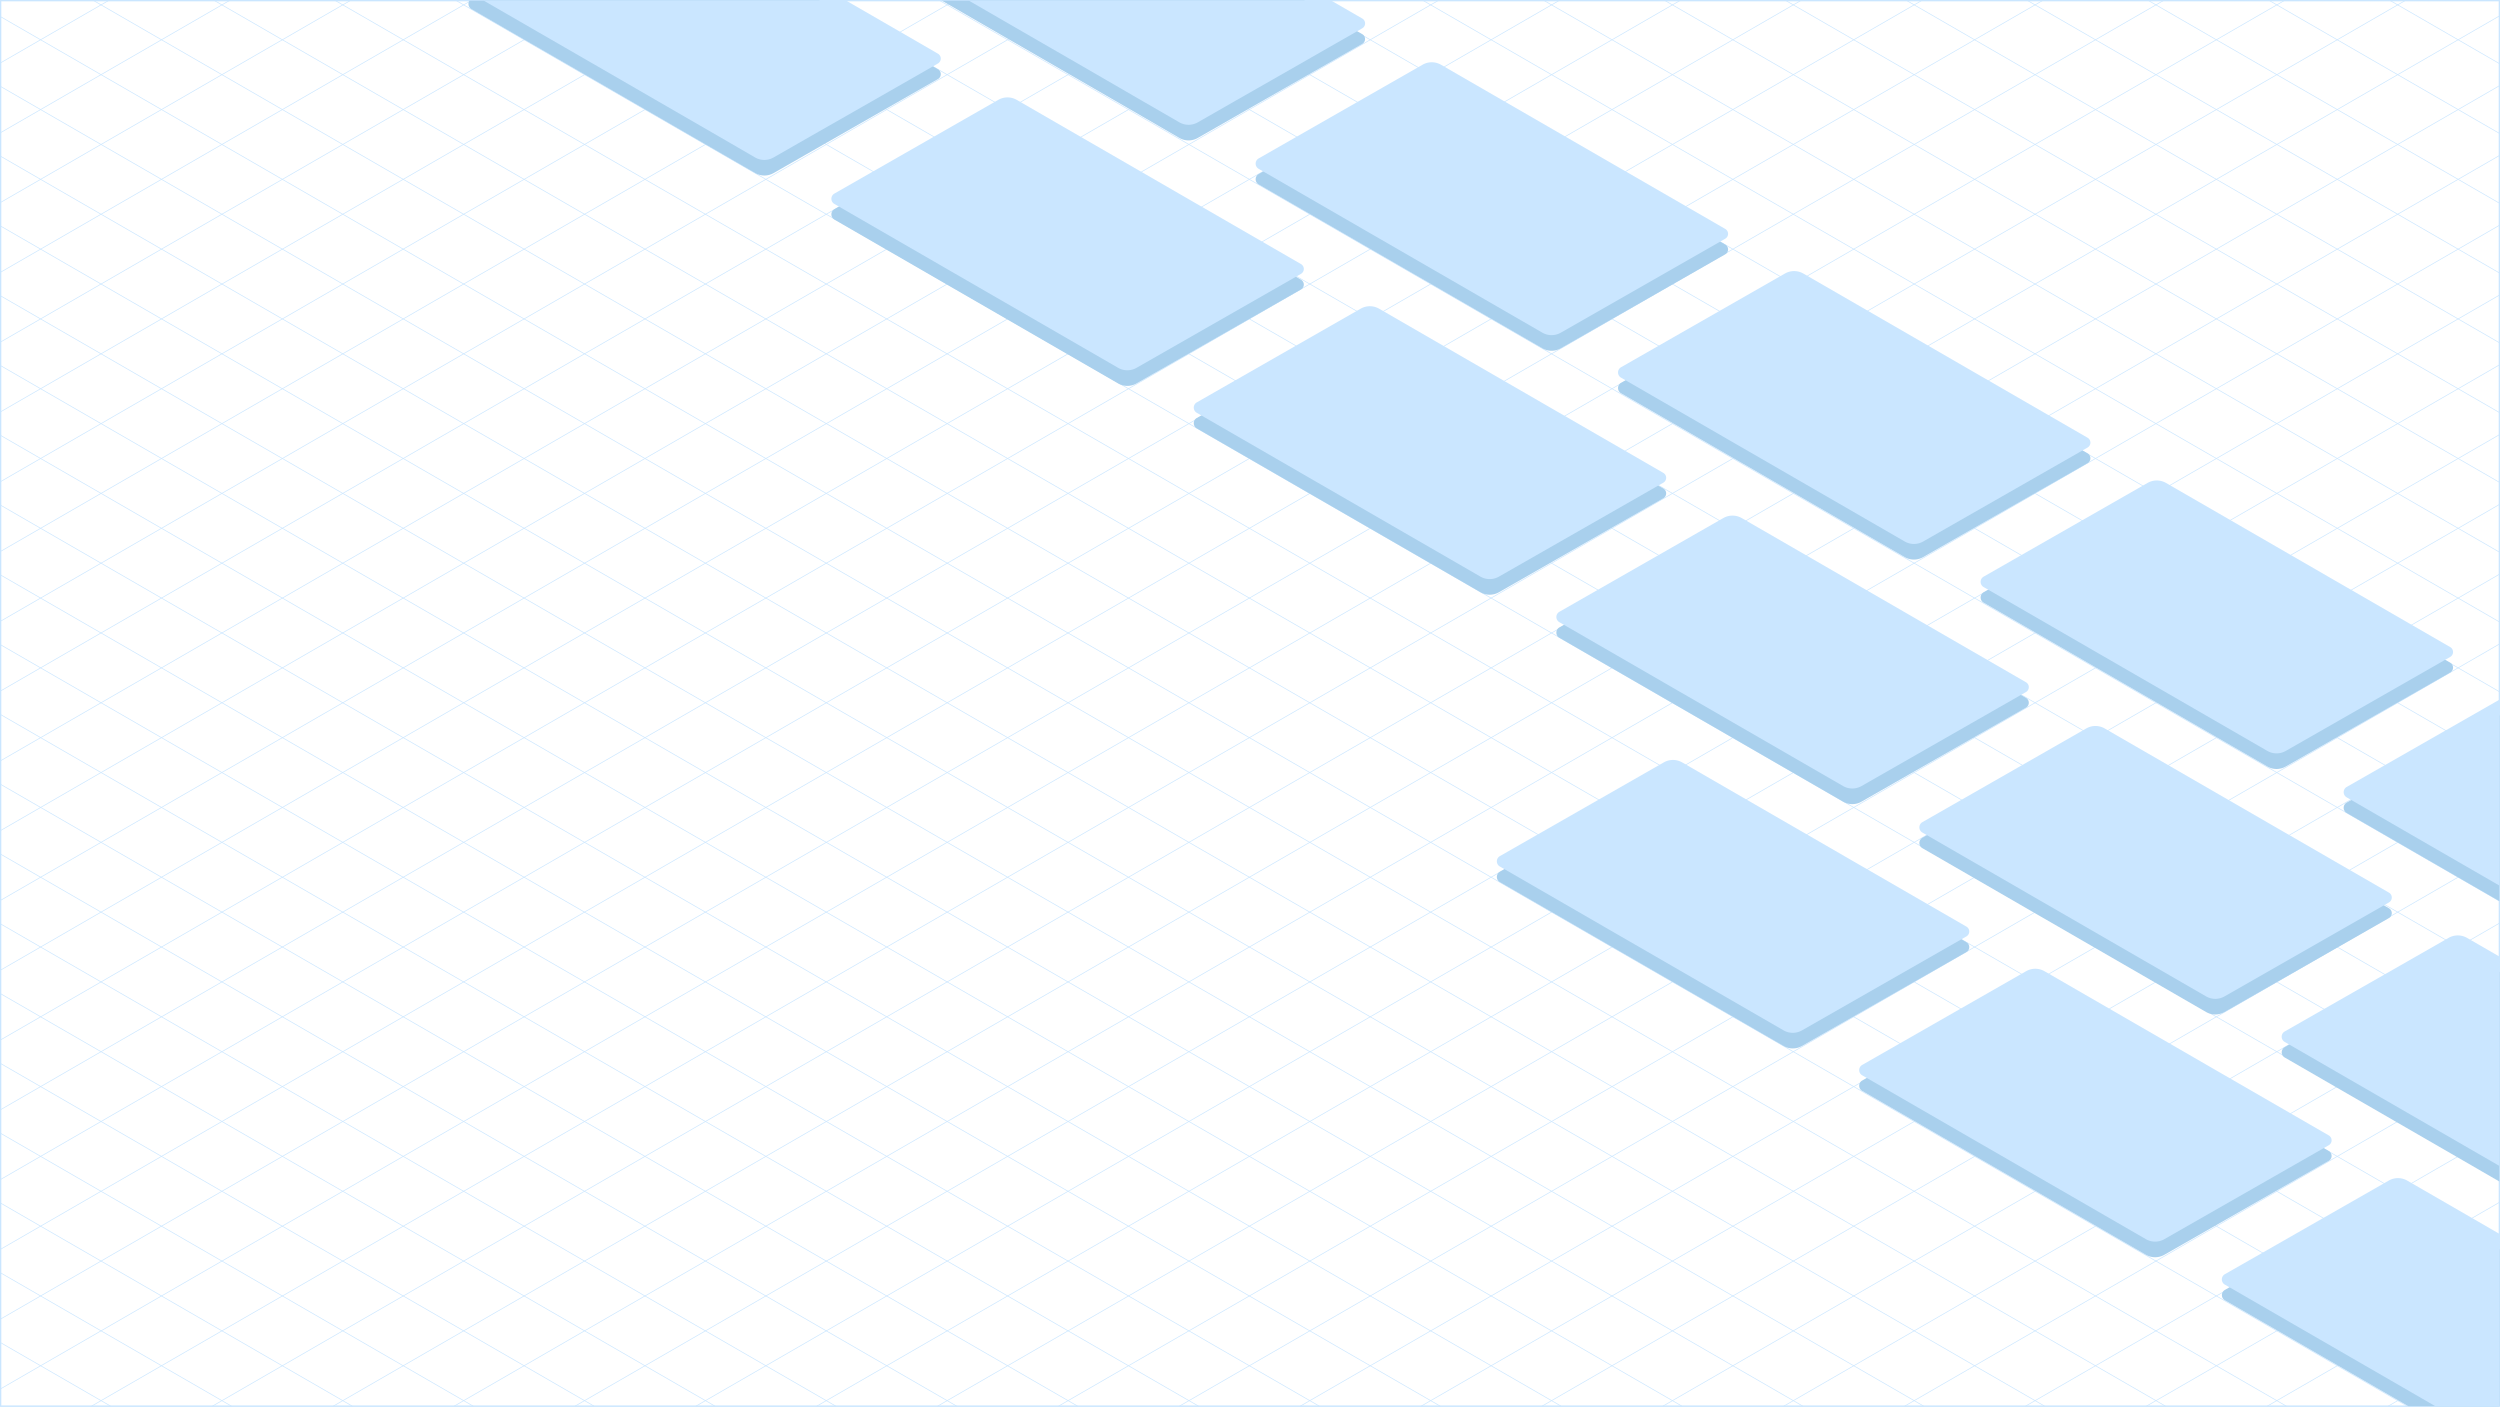 <svg xmlns="http://www.w3.org/2000/svg" viewBox="0 0 1921 1081"><title>grid-2</title><g id="Layer_2" data-name="Layer 2"><g id="Layer_1-2" data-name="Layer 1"><rect x="0.5" y="0.5" width="1920" height="1080" style="fill:none;stroke:#cae6ff;stroke-miterlimit:10;stroke-width:0.5px"/><polyline points="85 1080.5 77.63 1076.25 31.19 1049.44 0.5 1031.72" style="fill:none;stroke:#cae6ff;stroke-miterlimit:10;stroke-width:0.5px"/><polyline points="177.87 1080.5 170.51 1076.25 124.07 1049.44 77.63 1022.62 31.19 995.81 0.5 978.09" style="fill:none;stroke:#cae6ff;stroke-miterlimit:10;stroke-width:0.5px"/><polyline points="270.75 1080.5 263.39 1076.25 216.95 1049.44 216.94 1049.44 170.51 1022.62 124.07 995.81 77.63 969 31.18 942.19 0.5 924.47" style="fill:none;stroke:#cae6ff;stroke-miterlimit:10;stroke-width:0.5px"/><polyline points="363.63 1080.5 356.27 1076.25 309.83 1049.44 263.39 1022.62 263.38 1022.62 216.95 995.81 170.51 969 124.07 942.19 77.62 915.38 31.19 888.56 31.18 888.56 0.5 870.85" style="fill:none;stroke:#cae6ff;stroke-miterlimit:10;stroke-width:0.5px"/><polyline points="456.52 1080.5 449.15 1076.25 402.72 1049.44 402.71 1049.44 356.28 1022.62 309.83 995.81 263.39 969 216.95 942.19 170.52 915.38 170.51 915.38 124.07 888.56 77.63 861.75 31.19 834.93 0.5 817.22" style="fill:none;stroke:#cae6ff;stroke-miterlimit:10;stroke-width:0.5px"/><polyline points="0.5 763.59 31.19 781.31 77.63 808.12 124.07 834.94 170.51 861.75 216.95 888.56 263.39 915.38 309.83 942.19 356.27 969 402.72 995.81 449.15 1022.62 449.16 1022.62 495.59 1049.44 542.04 1076.25 549.4 1080.5" style="fill:none;stroke:#cae6ff;stroke-miterlimit:10;stroke-width:0.5px"/><polyline points="0.5 709.97 31.18 727.69 77.63 754.5 124.07 781.31 170.51 808.13 216.95 834.94 263.39 861.75 309.83 888.56 356.27 915.38 402.71 942.19 449.15 969 495.59 995.81 542.03 1022.63 588.48 1049.44 634.92 1076.25 642.27 1080.5" style="fill:none;stroke:#cae6ff;stroke-miterlimit:10;stroke-width:0.5px"/><polyline points="0.5 656.35 31.18 674.06 77.62 700.87 124.06 727.69 170.5 754.5 216.95 781.32 263.38 808.13 309.83 834.94 356.27 861.75 402.71 888.56 449.14 915.38 449.15 915.38 495.59 942.19 542.03 969 588.47 995.81 634.91 1022.63 681.35 1049.44 727.79 1076.25 735.15 1080.5" style="fill:none;stroke:#cae6ff;stroke-miterlimit:10;stroke-width:0.5px"/><polyline points="0.5 602.71 31.19 620.43 77.63 647.25 124.07 674.06 170.51 700.87 216.95 727.68 263.4 754.5 309.83 781.31 356.28 808.12 402.72 834.94 449.16 861.75 495.59 888.56 542.04 915.37 588.48 942.19 634.92 969 681.36 995.81 727.8 1022.62 727.81 1022.62 774.24 1049.44 820.68 1076.25 828.05 1080.5" style="fill:none;stroke:#cae6ff;stroke-miterlimit:10;stroke-width:0.5px"/><polyline points="0.5 549.09 31.19 566.81 77.63 593.62 124.07 620.43 170.51 647.25 216.95 674.06 263.39 700.87 309.83 727.69 356.27 754.5 402.72 781.31 449.16 808.12 495.59 834.94 542.03 861.75 588.48 888.56 634.92 915.37 681.35 942.19 681.36 942.19 727.8 969 774.24 995.81 820.68 1022.62 867.12 1049.44 913.57 1076.25 920.92 1080.5" style="fill:none;stroke:#cae6ff;stroke-miterlimit:10;stroke-width:0.5px"/><polyline points="0.5 495.47 31.18 513.18 77.63 540 124.07 566.81 170.51 593.62 216.95 620.43 263.39 647.25 309.83 674.06 356.27 700.88 402.71 727.69 449.16 754.5 495.59 781.31 542.03 808.12 542.04 808.12 588.47 834.94 634.92 861.75 681.36 888.56 727.79 915.38 774.24 942.19 820.68 969 867.12 995.81 913.56 1022.63 960 1049.44 1006.44 1076.25 1006.45 1076.25 1013.8 1080.5" style="fill:none;stroke:#cae6ff;stroke-miterlimit:10;stroke-width:0.5px"/><polyline points="0.5 441.85 31.18 459.56 77.62 486.37 124.07 513.19 170.51 540 216.95 566.81 263.38 593.62 309.83 620.44 356.27 647.25 402.71 674.06 449.15 700.88 495.59 727.69 542.03 754.5 588.47 781.31 634.91 808.12 681.36 834.94 727.79 861.75 774.23 888.56 774.24 888.56 820.68 915.38 867.12 942.19 913.56 969 959.99 995.82 960 995.82 1006.44 1022.63 1052.88 1049.44 1099.32 1076.25 1106.67 1080.5" style="fill:none;stroke:#cae6ff;stroke-miterlimit:10;stroke-width:0.5px"/><polyline points="0.5 388.21 31.19 405.94 77.63 432.75 124.07 459.56 170.51 486.37 216.95 513.18 263.39 540 309.83 566.81 356.27 593.62 402.72 620.43 449.16 647.25 495.59 674.06 542.04 700.88 588.48 727.69 634.92 754.5 681.36 781.31 727.8 808.12 727.81 808.12 774.24 834.94 820.68 861.75 867.12 888.56 913.56 915.38 960 942.19 1006.44 969 1052.89 995.81 1099.33 1022.63 1145.77 1049.44 1192.21 1076.25 1199.57 1080.5" style="fill:none;stroke:#cae6ff;stroke-miterlimit:10;stroke-width:0.5px"/><polyline points="0.5 334.59 31.19 352.31 77.63 379.12 124.07 405.94 170.51 432.75 216.95 459.56 263.39 486.37 309.83 513.19 356.27 540 402.71 566.81 449.15 593.62 495.59 620.44 542.03 647.25 588.48 674.06 634.92 700.88 681.35 727.69 681.36 727.69 727.79 754.5 774.24 781.31 820.68 808.12 867.12 834.94 913.56 861.75 960 888.56 960.01 888.56 1006.44 915.38 1052.88 942.19 1099.33 969 1145.76 995.82 1145.77 995.82 1192.2 1022.63 1192.21 1022.63 1238.64 1049.44 1285.09 1076.25 1292.44 1080.5" style="fill:none;stroke:#cae6ff;stroke-miterlimit:10;stroke-width:0.5px"/><polyline points="0.5 280.97 31.18 298.69 77.63 325.5 124.07 352.31 170.51 379.12 216.94 405.94 263.39 432.75 309.83 459.56 356.27 486.37 402.71 513.19 449.15 540 495.59 566.81 542.03 593.63 588.47 620.44 634.92 647.25 681.36 674.06 727.79 700.88 774.23 727.69 820.68 754.5 867.12 781.31 913.55 808.13 913.56 808.13 960 834.94 1006.44 861.75 1052.88 888.56 1099.32 915.38 1145.76 942.19 1192.21 969 1238.64 995.82 1285.08 1022.63 1331.52 1049.44 1377.97 1076.25 1385.32 1080.5" style="fill:none;stroke:#cae6ff;stroke-miterlimit:10;stroke-width:0.5px"/><polyline points="0.5 227.35 31.18 245.06 77.62 271.87 124.07 298.69 170.51 325.5 216.95 352.31 263.38 379.12 309.83 405.94 356.27 432.75 402.71 459.56 449.15 486.37 495.59 513.19 542.03 540 588.47 566.81 634.91 593.62 681.36 620.44 727.8 647.25 774.23 674.06 820.67 700.87 867.12 727.69 913.56 754.5 960 781.31 1006.44 808.13 1052.88 834.94 1099.32 861.75 1145.76 888.56 1192.21 915.38 1238.65 942.19 1285.09 969 1331.52 995.81 1377.97 1022.63 1424.41 1049.44 1470.85 1076.25 1478.2 1080.5" style="fill:none;stroke:#cae6ff;stroke-miterlimit:10;stroke-width:0.5px"/><polyline points="0.5 173.72 31.19 191.43 77.63 218.25 124.07 245.06 170.51 271.87 216.95 298.69 263.39 325.5 309.83 352.31 356.27 379.12 402.72 405.93 449.16 432.75 495.59 459.56 542.04 486.37 588.48 513.18 634.92 540 681.36 566.81 727.8 593.62 774.24 620.44 820.68 647.25 867.12 674.06 913.57 700.87 960 727.68 960.01 727.68 1006.44 754.5 1052.89 781.31 1099.33 808.12 1145.76 834.94 1145.77 834.94 1192.21 861.75 1238.65 888.56 1285.09 915.38 1331.53 942.19 1377.97 969 1424.41 995.81 1470.86 1022.62 1517.29 1049.44 1517.3 1049.44 1563.73 1076.25 1571.1 1080.5" style="fill:none;stroke:#cae6ff;stroke-miterlimit:10;stroke-width:0.5px"/><polyline points="0.5 120.09 31.18 137.81 77.63 164.62 124.07 191.43 170.51 218.25 216.95 245.06 263.39 271.87 309.83 298.69 356.27 325.5 402.71 352.31 449.15 379.12 495.59 405.94 542.03 432.75 588.48 459.56 634.92 486.37 681.36 513.19 727.8 540 774.24 566.81 820.68 593.62 867.12 620.44 913.56 647.25 960 674.06 1006.44 700.87 1052.88 727.69 1099.33 754.5 1145.77 781.31 1192.21 808.12 1238.65 834.94 1285.09 861.75 1331.53 888.56 1377.97 915.38 1424.41 942.19 1470.85 969 1517.29 995.81 1563.73 1022.63 1610.17 1049.44 1656.62 1076.25 1663.97 1080.5" style="fill:none;stroke:#cae6ff;stroke-miterlimit:10;stroke-width:0.5px"/><polyline points="0.5 66.47 31.18 84.19 77.62 111 124.07 137.81 170.5 164.62 216.95 191.44 263.39 218.25 309.83 245.06 356.27 271.87 402.71 298.69 449.15 325.5 495.59 352.31 542.03 379.12 588.47 405.94 634.91 432.75 681.36 459.56 727.8 486.38 774.23 513.19 820.68 540 867.12 566.81 913.56 593.62 959.99 620.44 960 620.44 1006.44 647.25 1052.88 674.06 1099.32 700.88 1145.76 727.69 1192.21 754.5 1238.64 781.31 1238.65 781.31 1285.08 808.13 1285.09 808.13 1331.53 834.94 1377.97 861.75 1424.41 888.56 1470.84 915.38 1470.85 915.38 1517.29 942.19 1563.73 969 1610.17 995.81 1610.18 995.81 1656.61 1022.63 1703.06 1049.44 1749.5 1076.25 1756.85 1080.5" style="fill:none;stroke:#cae6ff;stroke-miterlimit:10;stroke-width:0.5px"/><polyline points="0.5 12.85 31.18 30.56 77.62 57.37 124.06 84.19 170.5 111 216.94 137.81 263.38 164.62 309.83 191.44 356.27 218.25 402.71 245.06 449.14 271.87 495.59 298.69 542.03 325.5 588.47 352.31 634.91 379.12 681.35 405.94 727.79 432.75 774.23 459.56 820.67 486.38 867.12 513.19 913.56 540 960 566.81 1006.43 593.62 1006.44 593.62 1052.88 620.44 1099.32 647.25 1145.76 674.06 1192.2 700.88 1238.64 727.69 1285.08 754.5 1331.52 781.31 1331.53 781.31 1377.97 808.13 1424.41 834.94 1470.85 861.75 1517.28 888.56 1517.29 888.56 1563.73 915.38 1610.17 942.19 1656.61 969 1703.05 995.81 1749.5 1022.63 1795.93 1049.44 1842.37 1076.25 1842.38 1076.25 1849.73 1080.5" style="fill:none;stroke:#cae6ff;stroke-miterlimit:10;stroke-width:0.5px"/><polyline points="72 0.5 77.63 3.75 124.07 30.56 170.5 57.37 216.95 84.19 263.39 111 309.83 137.81 356.27 164.62 402.72 191.44 449.15 218.25 495.59 245.06 542.03 271.87 588.48 298.69 634.92 325.5 681.36 352.31 727.8 379.12 774.24 405.94 820.68 432.75 867.12 459.56 913.57 486.38 960 513.19 960.01 513.19 1006.44 540 1052.88 566.81 1099.32 593.62 1099.33 593.62 1145.77 620.44 1192.21 647.25 1238.65 674.06 1285.09 700.88 1331.53 727.69 1377.97 754.5 1424.41 781.31 1470.86 808.13 1517.29 834.94 1563.73 861.75 1610.17 888.56 1656.62 915.38 1703.06 942.19 1749.5 969 1795.94 995.81 1842.38 1022.63 1888.82 1049.44 1920.5 1067.73" style="fill:none;stroke:#cae6ff;stroke-miterlimit:10;stroke-width:0.5px"/><polyline points="1920.5 1014.11 1888.82 995.81 1842.38 969 1795.93 942.19 1749.5 915.38 1703.05 888.56 1656.61 861.75 1610.17 834.94 1563.73 808.13 1517.29 781.31 1470.85 754.5 1424.41 727.69 1377.97 700.88 1331.53 674.06 1285.09 647.25 1238.64 620.44 1192.2 593.62 1145.77 566.81 1145.76 566.81 1099.32 540 1052.88 513.19 1006.45 486.38 1006.44 486.38 960 459.56 913.56 432.75 867.12 405.94 820.68 379.12 774.24 352.31 727.79 325.5 681.36 298.69 634.91 271.87 588.47 245.06 542.03 218.25 495.59 191.44 449.15 164.62 402.71 137.81 356.27 111 309.83 84.19 263.39 57.37 216.94 30.56 170.5 3.75 164.88 0.5" style="fill:none;stroke:#cae6ff;stroke-miterlimit:10;stroke-width:0.5px"/><polyline points="1920.5 960.48 1888.82 942.19 1842.37 915.38 1795.94 888.57 1795.93 888.57 1749.49 861.75 1703.05 834.94 1656.61 808.13 1610.17 781.31 1563.73 754.5 1517.29 727.69 1470.85 700.88 1424.41 674.06 1424.4 674.06 1377.97 647.25 1331.52 620.44 1285.08 593.63 1238.64 566.81 1192.2 540 1145.76 513.19 1099.32 486.38 1052.88 459.56 1006.44 432.75 960 405.94 913.56 379.13 867.12 352.31 820.67 325.5 774.23 298.69 727.8 271.88 727.79 271.88 681.35 245.06 634.91 218.25 588.47 191.44 542.03 164.62 495.59 137.81 449.15 111 402.71 84.19 356.27 57.37 356.26 57.37 309.83 30.56 263.38 3.75 257.76 0.5" style="fill:none;stroke:#cae6ff;stroke-miterlimit:10;stroke-width:0.5px"/><polyline points="1920.5 906.86 1888.81 888.57 1842.37 861.75 1795.93 834.94 1749.49 808.13 1703.05 781.31 1703.04 781.31 1656.61 754.5 1610.17 727.69 1563.73 700.88 1517.29 674.07 1517.28 674.07 1470.84 647.25 1424.41 620.44 1377.96 593.63 1331.52 566.82 1285.08 540 1238.64 513.19 1192.2 486.38 1145.76 459.56 1145.75 459.56 1099.32 432.75 1052.88 405.94 1006.44 379.13 1006.43 379.13 960 352.32 913.56 325.5 867.11 298.69 820.67 271.88 774.23 245.06 727.79 218.25 681.35 191.44 634.91 164.62 634.9 164.62 588.47 137.81 542.03 111 495.59 84.19 449.15 57.38 449.14 57.38 402.7 30.56 356.27 3.75 350.63 0.5" style="fill:none;stroke:#cae6ff;stroke-miterlimit:10;stroke-width:0.5px"/><polyline points="1920.5 853.23 1888.82 834.94 1842.38 808.13 1795.93 781.31 1749.49 754.5 1703.05 727.69 1656.62 700.88 1610.17 674.06 1563.73 647.25 1517.29 620.44 1470.85 593.63 1424.41 566.81 1377.97 540 1331.53 513.19 1285.09 486.38 1238.64 459.56 1192.2 432.75 1145.77 405.94 1099.33 379.13 1052.88 352.31 1006.44 325.5 960 298.69 913.56 271.87 867.12 245.06 820.68 218.25 774.24 191.44 727.79 164.62 681.35 137.81 634.91 111 588.48 84.19 542.03 57.37 495.59 30.56 449.15 3.75 443.53 0.5" style="fill:none;stroke:#cae6ff;stroke-miterlimit:10;stroke-width:0.5px"/><polyline points="1920.5 799.61 1888.82 781.31 1888.81 781.31 1842.37 754.5 1795.93 727.69 1749.5 700.88 1749.49 700.88 1703.06 674.06 1703.05 674.06 1656.61 647.25 1610.17 620.44 1563.73 593.63 1517.29 566.81 1470.85 540 1424.41 513.19 1377.97 486.37 1377.96 486.37 1331.53 459.56 1285.08 432.75 1238.65 405.94 1238.64 405.94 1192.21 379.12 1192.2 379.12 1145.77 352.31 1099.32 325.5 1052.89 298.69 1052.88 298.69 1006.44 271.87 960 245.06 913.56 218.25 867.12 191.44 820.68 164.62 774.24 137.81 727.8 111 727.79 111 681.36 84.18 681.35 84.18 634.92 57.37 588.48 30.56 542.04 3.75 542.03 3.75 536.41 0.5" style="fill:none;stroke:#cae6ff;stroke-miterlimit:10;stroke-width:0.5px"/><polyline points="1920.5 745.98 1888.81 727.69 1842.37 700.88 1795.93 674.06 1749.49 647.25 1703.05 620.44 1656.61 593.63 1610.17 566.81 1563.73 540 1517.29 513.19 1470.85 486.38 1424.41 459.56 1424.4 459.56 1377.97 432.75 1331.52 405.94 1285.08 379.12 1238.64 352.31 1192.21 325.5 1145.76 298.69 1099.33 271.88 1099.32 271.88 1052.88 245.06 1006.44 218.25 960 191.44 913.56 164.62 867.12 137.81 820.67 111 774.23 84.18 727.79 57.37 681.36 30.56 634.91 3.75 629.29 0.5" style="fill:none;stroke:#cae6ff;stroke-miterlimit:10;stroke-width:0.5px"/><polyline points="1920.5 692.36 1888.81 674.06 1888.8 674.06 1842.37 647.25 1795.93 620.44 1749.49 593.63 1703.05 566.82 1656.61 540 1610.17 513.19 1563.73 486.38 1517.29 459.57 1517.28 459.57 1470.84 432.75 1424.41 405.94 1377.96 379.12 1331.52 352.31 1285.08 325.5 1238.64 298.69 1192.2 271.88 1145.76 245.06 1099.32 218.25 1052.88 191.44 1006.44 164.62 1006.43 164.62 960 137.81 913.56 111 867.11 84.19 820.67 57.37 774.23 30.56 727.79 3.75 722.16 0.5" style="fill:none;stroke:#cae6ff;stroke-miterlimit:10;stroke-width:0.5px"/><polyline points="815.06 0.5 820.68 3.75 867.12 30.56 913.56 57.37 960 84.18 1006.44 111 1052.88 137.81 1099.32 164.62 1145.77 191.44 1192.21 218.25 1238.64 245.06 1285.09 271.88 1331.53 298.69 1377.97 325.5 1424.41 352.31 1470.85 379.12 1517.29 405.94 1563.73 432.75 1610.17 459.56 1656.62 486.38 1703.05 513.19 1749.49 540 1795.93 566.81 1842.38 593.63 1888.82 620.44 1920.5 638.73" style="fill:none;stroke:#cae6ff;stroke-miterlimit:10;stroke-width:0.5px"/><polyline points="1920.5 585.11 1888.82 566.82 1842.37 540 1795.93 513.19 1749.49 486.38 1703.06 459.57 1703.05 459.57 1656.61 432.75 1610.17 405.94 1563.73 379.12 1563.72 379.12 1517.29 352.31 1470.84 325.5 1424.41 298.69 1377.97 271.88 1331.53 245.06 1285.08 218.25 1238.65 191.44 1238.64 191.44 1192.21 164.62 1192.2 164.62 1145.76 137.81 1099.32 111 1052.88 84.19 1006.44 57.37 960 30.56 913.56 3.75 907.93 0.5" style="fill:none;stroke:#cae6ff;stroke-miterlimit:10;stroke-width:0.5px"/><polyline points="1920.5 531.49 1888.81 513.19 1842.37 486.38 1795.93 459.57 1749.49 432.75 1703.05 405.94 1656.61 379.13 1610.17 352.31 1610.16 352.31 1563.73 325.5 1517.28 298.69 1470.85 271.88 1470.84 271.88 1424.41 245.06 1424.4 245.06 1377.97 218.25 1331.52 191.44 1285.09 164.63 1285.08 164.63 1238.64 137.81 1192.2 111 1145.76 84.19 1099.32 57.38 1052.88 30.56 1006.43 3.75 1000.81 0.5" style="fill:none;stroke:#cae6ff;stroke-miterlimit:10;stroke-width:0.5px"/><polyline points="1920.5 477.86 1888.81 459.57 1842.37 432.75 1795.93 405.94 1749.49 379.13 1703.05 352.32 1656.6 325.5 1610.17 298.69 1563.72 271.88 1517.28 245.06 1470.84 218.25 1424.41 191.44 1377.96 164.63 1331.52 137.81 1285.08 111 1238.64 84.19 1192.2 57.38 1145.76 30.56 1099.32 3.75 1093.69 0.5" style="fill:none;stroke:#cae6ff;stroke-miterlimit:10;stroke-width:0.5px"/><polyline points="1920.5 424.23 1888.82 405.94 1842.38 379.13 1795.94 352.31 1749.5 325.5 1703.05 298.68 1656.62 271.87 1656.61 271.87 1610.17 245.06 1563.73 218.25 1517.3 191.44 1517.29 191.44 1470.85 164.62 1424.41 137.81 1377.97 111 1331.53 84.19 1285.09 57.37 1238.65 30.56 1192.21 3.75 1186.58 0.5" style="fill:none;stroke:#cae6ff;stroke-miterlimit:10;stroke-width:0.5px"/><polyline points="1920.5 370.6 1888.82 352.31 1842.37 325.5 1795.93 298.69 1749.49 271.87 1703.05 245.06 1656.61 218.25 1610.17 191.44 1563.73 164.62 1517.29 137.81 1470.85 111 1424.41 84.19 1377.97 57.37 1331.52 30.56 1285.08 3.75 1279.46 0.5" style="fill:none;stroke:#cae6ff;stroke-miterlimit:10;stroke-width:0.5px"/><polyline points="1920.5 316.98 1888.81 298.69 1842.37 271.88 1795.93 245.06 1749.49 218.25 1703.05 191.44 1656.61 164.62 1656.6 164.62 1610.17 137.81 1563.73 111 1517.29 84.19 1517.28 84.19 1470.85 57.38 1424.41 30.56 1377.96 3.75 1372.34 0.5" style="fill:none;stroke:#cae6ff;stroke-miterlimit:10;stroke-width:0.5px"/><polyline points="1920.5 263.36 1888.81 245.07 1842.37 218.25 1795.93 191.44 1749.48 164.62 1703.05 137.81 1703.04 137.81 1656.61 111 1610.17 84.19 1563.73 57.38 1563.72 57.38 1517.28 30.56 1470.85 3.75 1465.21 0.5" style="fill:none;stroke:#cae6ff;stroke-miterlimit:10;stroke-width:0.5px"/><polyline points="1920.5 209.73 1888.82 191.44 1842.38 164.62 1842.37 164.62 1795.93 137.81 1749.49 111 1703.06 84.19 1703.05 84.19 1656.62 57.38 1610.17 30.56 1563.73 3.75 1558.11 0.5" style="fill:none;stroke:#cae6ff;stroke-miterlimit:10;stroke-width:0.5px"/><polyline points="1920.5 156.11 1888.82 137.81 1888.81 137.81 1842.37 111 1795.93 84.19 1749.5 57.38 1749.49 57.38 1703.05 30.56 1656.61 3.75 1650.98 0.5" style="fill:none;stroke:#cae6ff;stroke-miterlimit:10;stroke-width:0.5px"/><polyline points="1920.5 102.48 1888.81 84.19 1842.37 57.38 1795.93 30.56 1749.49 3.75 1743.86 0.5" style="fill:none;stroke:#cae6ff;stroke-miterlimit:10;stroke-width:0.5px"/><polyline points="1920.5 48.86 1888.81 30.56 1888.8 30.56 1842.37 3.75 1836.73 0.5" style="fill:none;stroke:#cae6ff;stroke-miterlimit:10;stroke-width:0.5px"/><polyline points="1835.02 1080.5 1842.37 1076.25 1842.38 1076.25 1888.82 1049.44 1920.5 1031.15" style="fill:none;stroke:#cae6ff;stroke-miterlimit:10;stroke-width:0.5px"/><polyline points="1742.14 1080.5 1749.5 1076.25 1795.93 1049.44 1842.38 1022.63 1888.82 995.81 1920.5 977.52" style="fill:none;stroke:#cae6ff;stroke-miterlimit:10;stroke-width:0.5px"/><polyline points="1649.26 1080.5 1656.62 1076.25 1703.06 1049.44 1749.5 1022.63 1795.94 995.81 1842.38 969 1888.82 942.19 1920.5 923.9" style="fill:none;stroke:#cae6ff;stroke-miterlimit:10;stroke-width:0.5px"/><polyline points="1556.37 1080.5 1563.73 1076.25 1610.17 1049.44 1656.61 1022.63 1703.05 995.81 1749.5 969 1795.93 942.19 1842.37 915.38 1888.81 888.57 1920.5 870.27" style="fill:none;stroke:#cae6ff;stroke-miterlimit:10;stroke-width:0.5px"/><polyline points="1463.49 1080.5 1470.85 1076.25 1517.29 1049.44 1517.3 1049.44 1563.73 1022.63 1610.17 995.81 1610.18 995.81 1656.61 969 1703.06 942.19 1749.5 915.38 1795.93 888.57 1795.94 888.57 1842.37 861.75 1888.82 834.94 1920.5 816.65" style="fill:none;stroke:#cae6ff;stroke-miterlimit:10;stroke-width:0.5px"/><polyline points="1370.61 1080.5 1377.97 1076.25 1424.41 1049.44 1470.86 1022.62 1517.29 995.81 1563.73 969 1610.17 942.19 1656.62 915.38 1703.05 888.56 1749.49 861.75 1795.93 834.94 1842.38 808.13 1888.81 781.31 1888.82 781.31 1920.5 763.02" style="fill:none;stroke:#cae6ff;stroke-miterlimit:10;stroke-width:0.5px"/><polyline points="1277.73 1080.5 1285.09 1076.25 1331.52 1049.44 1377.97 1022.63 1424.41 995.81 1470.85 969 1517.29 942.19 1563.73 915.38 1610.17 888.56 1656.61 861.75 1703.05 834.94 1749.49 808.13 1795.93 781.31 1842.37 754.5 1888.81 727.69 1920.5 709.39" style="fill:none;stroke:#cae6ff;stroke-miterlimit:10;stroke-width:0.5px"/><polyline points="1184.84 1080.5 1192.21 1076.25 1238.64 1049.44 1285.08 1022.63 1331.52 995.81 1377.97 969 1424.41 942.19 1470.84 915.38 1470.85 915.38 1517.28 888.56 1517.29 888.56 1563.73 861.75 1610.17 834.94 1656.61 808.13 1703.04 781.31 1703.05 781.31 1749.49 754.5 1795.93 727.69 1842.37 700.88 1888.8 674.06 1888.81 674.06 1920.5 655.77" style="fill:none;stroke:#cae6ff;stroke-miterlimit:10;stroke-width:0.5px"/><polyline points="1091.97 1080.5 1099.32 1076.25 1145.77 1049.44 1192.2 1022.63 1192.21 1022.63 1238.64 995.82 1285.09 969 1331.53 942.19 1377.97 915.38 1424.41 888.56 1470.85 861.75 1517.29 834.94 1563.73 808.13 1610.17 781.31 1656.61 754.5 1703.05 727.69 1749.49 700.88 1749.5 700.88 1795.93 674.06 1842.37 647.25 1888.82 620.44 1920.5 602.15" style="fill:none;stroke:#cae6ff;stroke-miterlimit:10;stroke-width:0.5px"/><polyline points="999.09 1080.5 1006.44 1076.25 1006.45 1076.25 1052.88 1049.44 1099.33 1022.63 1145.76 995.82 1145.77 995.82 1192.21 969 1238.65 942.19 1285.09 915.38 1331.53 888.56 1377.97 861.75 1424.41 834.94 1470.86 808.13 1517.29 781.31 1563.73 754.5 1610.17 727.69 1656.62 700.88 1703.05 674.06 1703.06 674.06 1749.49 647.25 1795.93 620.44 1842.38 593.63 1888.82 566.82 1920.5 548.52" style="fill:none;stroke:#cae6ff;stroke-miterlimit:10;stroke-width:0.5px"/><polyline points="906.21 1080.5 913.57 1076.25 960 1049.44 1006.44 1022.63 1052.89 995.81 1099.33 969 1145.76 942.19 1192.21 915.38 1238.65 888.56 1285.09 861.75 1331.53 834.94 1377.97 808.13 1424.41 781.31 1470.85 754.5 1517.29 727.69 1563.73 700.88 1610.17 674.06 1656.61 647.25 1703.05 620.44 1749.49 593.63 1795.93 566.81 1842.37 540 1888.81 513.19 1920.5 494.89" style="fill:none;stroke:#cae6ff;stroke-miterlimit:10;stroke-width:0.5px"/><polyline points="813.32 1080.5 820.68 1076.25 867.12 1049.44 913.56 1022.63 959.99 995.82 960 995.82 1006.44 969 1052.88 942.19 1099.32 915.38 1145.76 888.56 1192.21 861.75 1238.65 834.94 1285.08 808.13 1285.09 808.13 1331.52 781.31 1331.53 781.31 1377.97 754.5 1424.41 727.69 1470.85 700.88 1517.28 674.07 1517.29 674.07 1563.73 647.25 1610.17 620.44 1656.61 593.63 1703.05 566.82 1749.49 540 1795.93 513.19 1842.37 486.38 1888.81 459.57 1920.5 441.27" style="fill:none;stroke:#cae6ff;stroke-miterlimit:10;stroke-width:0.5px"/><polyline points="720.44 1080.5 727.79 1076.25 774.24 1049.44 820.68 1022.62 867.12 995.81 913.56 969 960 942.19 1006.44 915.38 1052.88 888.56 1099.32 861.75 1145.76 834.94 1145.77 834.94 1192.21 808.12 1238.64 781.31 1238.65 781.31 1285.08 754.5 1331.53 727.69 1377.97 700.88 1424.4 674.06 1424.41 674.06 1470.84 647.25 1517.29 620.44 1563.73 593.63 1610.17 566.81 1656.61 540 1703.05 513.19 1749.49 486.38 1795.93 459.57 1842.37 432.75 1888.82 405.94 1920.5 387.65" style="fill:none;stroke:#cae6ff;stroke-miterlimit:10;stroke-width:0.5px"/><polyline points="627.56 1080.5 634.92 1076.25 681.35 1049.44 727.8 1022.62 727.81 1022.62 774.24 995.81 820.68 969 867.12 942.19 913.56 915.38 960 888.56 960.01 888.56 1006.44 861.75 1052.88 834.94 1099.33 808.12 1145.77 781.31 1192.21 754.5 1238.64 727.69 1285.09 700.88 1331.53 674.06 1377.97 647.25 1424.41 620.44 1470.85 593.63 1517.29 566.81 1563.73 540 1610.17 513.19 1656.62 486.38 1703.05 459.57 1703.06 459.57 1749.49 432.75 1795.93 405.94 1842.38 379.13 1888.82 352.31 1920.5 334.02" style="fill:none;stroke:#cae6ff;stroke-miterlimit:10;stroke-width:0.5px"/><polyline points="534.68 1080.5 542.04 1076.25 588.48 1049.44 634.91 1022.63 681.36 995.81 727.8 969 774.24 942.19 820.68 915.38 867.12 888.56 913.56 861.75 960 834.94 1006.44 808.13 1052.89 781.31 1099.33 754.5 1145.76 727.69 1192.2 700.88 1238.65 674.06 1285.09 647.25 1331.52 620.44 1377.96 593.63 1424.41 566.81 1470.85 540 1517.29 513.19 1563.73 486.38 1610.17 459.56 1656.61 432.75 1703.05 405.94 1749.49 379.13 1795.94 352.31 1842.37 325.5 1888.81 298.69 1920.5 280.39" style="fill:none;stroke:#cae6ff;stroke-miterlimit:10;stroke-width:0.5px"/><polyline points="441.79 1080.5 449.15 1076.25 495.59 1049.44 542.03 1022.63 588.47 995.81 634.92 969 681.35 942.19 681.36 942.19 727.79 915.38 774.23 888.56 774.24 888.56 820.68 861.75 867.12 834.94 913.55 808.13 913.56 808.13 960 781.31 1006.44 754.5 1052.88 727.69 1099.32 700.88 1145.76 674.06 1192.21 647.25 1238.64 620.44 1285.08 593.63 1331.52 566.82 1377.97 540 1424.41 513.19 1470.85 486.38 1517.28 459.57 1517.29 459.57 1563.73 432.75 1610.17 405.94 1656.61 379.13 1703.05 352.32 1749.5 325.5 1795.93 298.69 1842.37 271.88 1888.81 245.07 1920.5 226.77" style="fill:none;stroke:#cae6ff;stroke-miterlimit:10;stroke-width:0.5px"/><polyline points="348.91 1080.5 356.27 1076.25 402.71 1049.44 402.72 1049.44 449.15 1022.62 449.16 1022.62 495.59 995.81 542.03 969 588.48 942.19 634.92 915.37 681.36 888.56 727.79 861.75 774.24 834.94 820.68 808.12 867.12 781.31 913.56 754.5 960 727.68 960.01 727.68 1006.44 700.87 1052.88 674.06 1099.32 647.25 1145.77 620.44 1192.2 593.62 1238.64 566.81 1285.08 540 1331.53 513.19 1377.96 486.37 1377.97 486.37 1424.4 459.56 1424.41 459.56 1470.84 432.75 1517.29 405.94 1563.72 379.12 1563.73 379.12 1610.16 352.31 1610.17 352.31 1656.6 325.5 1703.05 298.68 1749.49 271.87 1795.93 245.06 1842.37 218.25 1888.82 191.44 1920.5 173.14" style="fill:none;stroke:#cae6ff;stroke-miterlimit:10;stroke-width:0.5px"/><polyline points="256.03 1080.5 263.39 1076.25 309.83 1049.44 356.28 1022.62 402.72 995.81 449.15 969 495.59 942.19 542.04 915.37 588.48 888.56 634.92 861.75 681.36 834.94 727.8 808.12 727.81 808.12 774.24 781.31 820.68 754.5 867.12 727.69 913.57 700.87 960 674.06 1006.44 647.25 1052.88 620.44 1099.32 593.62 1099.33 593.62 1145.76 566.81 1145.77 566.81 1192.2 540 1238.64 513.19 1285.09 486.38 1331.53 459.56 1377.97 432.75 1424.41 405.94 1470.85 379.12 1517.29 352.31 1563.73 325.5 1610.17 298.69 1656.61 271.87 1656.62 271.87 1703.05 245.06 1749.49 218.25 1795.93 191.44 1842.37 164.62 1842.38 164.62 1888.81 137.81 1888.82 137.81 1920.5 119.52" style="fill:none;stroke:#cae6ff;stroke-miterlimit:10;stroke-width:0.5px"/><polyline points="1920.5 65.89 1888.81 84.19 1842.37 111 1795.93 137.81 1749.48 164.62 1703.05 191.44 1656.61 218.25 1610.17 245.06 1563.72 271.88 1517.28 298.69 1470.84 325.5 1424.41 352.31 1377.96 379.12 1331.52 405.94 1285.08 432.75 1238.64 459.56 1192.2 486.38 1145.76 513.19 1099.32 540 1052.88 566.81 1006.44 593.62 1006.43 593.62 960 620.44 959.99 620.44 913.56 647.25 867.12 674.06 820.67 700.87 774.23 727.69 727.79 754.5 681.36 781.31 634.91 808.12 588.47 834.94 542.03 861.75 495.59 888.56 449.15 915.38 449.14 915.38 402.71 942.19 356.27 969 309.83 995.81 263.39 1022.62 263.38 1022.62 216.95 1049.44 216.94 1049.44 170.51 1076.25 163.14 1080.5" style="fill:none;stroke:#cae6ff;stroke-miterlimit:10;stroke-width:0.5px"/><polyline points="1920.5 12.27 1888.81 30.56 1888.8 30.56 1842.37 57.38 1795.93 84.19 1749.49 111 1703.05 137.81 1703.04 137.81 1656.61 164.62 1656.6 164.62 1610.17 191.44 1563.73 218.25 1517.28 245.06 1470.85 271.88 1470.84 271.88 1424.41 298.69 1377.97 325.5 1331.52 352.31 1285.08 379.12 1238.65 405.94 1238.64 405.94 1192.2 432.75 1145.76 459.56 1145.75 459.56 1099.32 486.38 1052.88 513.19 1006.44 540 960 566.81 913.56 593.62 867.12 620.44 820.68 647.25 774.23 674.06 727.79 700.88 681.36 727.69 681.35 727.69 634.92 754.5 588.47 781.31 542.04 808.12 542.03 808.12 495.59 834.94 449.16 861.75 402.71 888.56 356.27 915.38 309.83 942.19 263.39 969 216.95 995.81 170.51 1022.62 124.07 1049.44 77.63 1076.25 70.27 1080.5" style="fill:none;stroke:#cae6ff;stroke-miterlimit:10;stroke-width:0.5px"/><polyline points="1848 0.5 1842.37 3.75 1795.93 30.56 1749.5 57.38 1749.49 57.38 1703.06 84.19 1703.05 84.19 1656.61 111 1610.17 137.81 1563.73 164.62 1517.3 191.44 1517.29 191.44 1470.84 218.25 1424.41 245.06 1424.4 245.06 1377.97 271.88 1331.53 298.69 1285.08 325.5 1238.64 352.31 1192.21 379.12 1192.2 379.12 1145.77 405.94 1099.32 432.75 1052.88 459.56 1006.45 486.38 1006.44 486.38 960.01 513.19 960 513.19 913.56 540 867.12 566.81 820.68 593.62 774.24 620.44 727.8 647.25 681.36 674.06 634.92 700.88 588.48 727.69 542.03 754.5 495.59 781.31 449.16 808.12 402.72 834.94 356.27 861.75 309.83 888.56 263.39 915.38 216.95 942.19 170.51 969 124.07 995.81 77.63 1022.62 31.19 1049.44 0.5 1067.16" style="fill:none;stroke:#cae6ff;stroke-miterlimit:10;stroke-width:0.5px"/><polyline points="1755.13 0.5 1749.49 3.75 1703.05 30.56 1656.62 57.38 1610.17 84.19 1563.73 111 1517.29 137.81 1470.85 164.62 1424.41 191.44 1377.97 218.25 1331.53 245.06 1285.09 271.88 1238.64 298.69 1192.21 325.5 1145.77 352.31 1099.33 379.13 1052.88 405.94 1006.44 432.75 960 459.56 913.57 486.38 867.12 513.19 820.68 540 774.24 566.81 727.8 593.62 681.36 620.44 634.92 647.25 588.48 674.06 542.04 700.88 495.59 727.69 449.16 754.5 402.72 781.31 356.28 808.12 309.83 834.94 263.39 861.75 216.95 888.56 170.52 915.38 170.51 915.38 124.07 942.19 77.63 969 31.19 995.81 0.5 1013.53" style="fill:none;stroke:#cae6ff;stroke-miterlimit:10;stroke-width:0.5px"/><polyline points="1662.23 0.5 1656.61 3.75 1610.17 30.56 1563.73 57.38 1563.72 57.38 1517.29 84.19 1517.28 84.19 1470.85 111 1424.41 137.81 1377.96 164.63 1331.52 191.44 1285.08 218.25 1238.64 245.06 1192.2 271.88 1145.76 298.69 1099.32 325.5 1052.88 352.31 1006.44 379.13 1006.43 379.13 960 405.94 913.56 432.75 867.12 459.56 820.67 486.38 774.23 513.19 727.8 540 681.36 566.81 634.91 593.62 588.47 620.44 542.03 647.25 495.59 674.06 449.15 700.88 402.71 727.69 356.27 754.5 309.83 781.31 263.38 808.13 216.95 834.94 170.51 861.75 124.07 888.56 77.62 915.38 31.18 942.19 0.5 959.9" style="fill:none;stroke:#cae6ff;stroke-miterlimit:10;stroke-width:0.5px"/><polyline points="1569.36 0.5 1563.73 3.75 1517.28 30.56 1470.85 57.38 1424.41 84.19 1377.97 111 1331.52 137.81 1285.09 164.63 1285.08 164.63 1238.65 191.44 1238.64 191.44 1192.21 218.25 1145.76 245.06 1099.33 271.88 1099.32 271.88 1052.89 298.69 1052.88 298.69 1006.44 325.5 960 352.32 913.56 379.13 867.12 405.94 820.68 432.75 774.23 459.56 727.8 486.38 681.36 513.19 634.92 540 588.47 566.81 542.03 593.63 495.59 620.44 449.16 647.25 402.71 674.06 356.27 700.88 309.83 727.69 263.4 754.5 216.95 781.32 170.51 808.13 124.07 834.94 77.63 861.75 31.19 888.56 31.18 888.56 0.5 906.28" style="fill:none;stroke:#cae6ff;stroke-miterlimit:10;stroke-width:0.5px"/><polyline points="1476.48 0.5 1470.85 3.75 1424.41 30.56 1377.97 57.37 1331.53 84.19 1285.08 111 1238.64 137.81 1192.21 164.62 1192.2 164.62 1145.77 191.44 1099.32 218.25 1052.88 245.06 1006.44 271.87 960 298.69 913.56 325.5 867.12 352.31 820.68 379.12 774.24 405.94 727.79 432.75 681.36 459.56 634.92 486.37 588.48 513.18 542.03 540 495.59 566.81 449.15 593.62 402.72 620.43 356.27 647.25 309.83 674.06 263.39 700.87 216.95 727.68 170.5 754.5 124.07 781.31 77.63 808.12 31.19 834.93 0.5 852.65" style="fill:none;stroke:#cae6ff;stroke-miterlimit:10;stroke-width:0.5px"/><polyline points="1383.59 0.5 1377.96 3.75 1331.52 30.56 1285.09 57.37 1238.64 84.19 1192.2 111 1145.76 137.81 1099.32 164.62 1052.88 191.44 1006.44 218.25 960 245.06 913.56 271.87 867.11 298.69 820.67 325.5 774.24 352.31 727.8 379.12 681.35 405.94 634.91 432.75 588.48 459.56 542.04 486.37 495.59 513.19 449.15 540 402.71 566.81 356.27 593.62 309.83 620.44 263.39 647.25 216.95 674.06 170.51 700.87 124.06 727.69 77.63 754.5 31.19 781.31 0.5 799.03" style="fill:none;stroke:#cae6ff;stroke-miterlimit:10;stroke-width:0.5px"/><polyline points="1290.71 0.5 1285.08 3.75 1238.65 30.56 1192.2 57.38 1145.76 84.19 1099.32 111 1052.88 137.81 1006.44 164.62 1006.43 164.62 960 191.44 913.56 218.25 867.12 245.06 820.67 271.88 774.23 298.69 727.79 325.5 681.36 352.31 634.91 379.12 588.47 405.94 542.03 432.75 495.59 459.56 449.15 486.37 402.71 513.19 356.27 540 309.83 566.81 263.38 593.62 216.95 620.43 170.51 647.25 124.07 674.06 77.62 700.87 31.18 727.69 0.5 745.4" style="fill:none;stroke:#cae6ff;stroke-miterlimit:10;stroke-width:0.5px"/><polyline points="1197.83 0.5 1192.21 3.75 1145.76 30.56 1099.32 57.38 1052.88 84.19 1006.44 111 960 137.81 913.56 164.62 867.12 191.44 820.68 218.25 774.23 245.06 727.8 271.88 727.79 271.88 681.36 298.69 634.92 325.5 588.47 352.31 542.03 379.12 495.59 405.94 449.16 432.75 402.71 459.56 356.27 486.37 309.83 513.19 263.39 540 216.95 566.81 170.51 593.62 124.07 620.43 77.63 647.25 31.18 674.06 0.5 691.78" style="fill:none;stroke:#cae6ff;stroke-miterlimit:10;stroke-width:0.5px"/><polyline points="1104.95 0.5 1099.32 3.75 1052.88 30.56 1006.44 57.37 960 84.18 913.56 111 867.12 137.81 820.68 164.62 774.24 191.44 727.79 218.25 681.35 245.06 634.91 271.87 588.48 298.69 542.03 325.5 495.59 352.31 449.15 379.12 402.72 405.93 356.27 432.75 309.83 459.56 263.39 486.37 216.95 513.18 170.51 540 124.07 566.81 77.63 593.62 31.19 620.43 0.5 638.15" style="fill:none;stroke:#cae6ff;stroke-miterlimit:10;stroke-width:0.5px"/><polyline points="1012.06 0.5 1006.43 3.75 960 30.56 913.56 57.37 867.11 84.19 820.67 111 774.24 137.81 727.79 164.62 681.35 191.44 634.91 218.25 588.47 245.06 542.03 271.87 495.59 298.69 449.15 325.5 402.71 352.31 356.27 379.12 309.83 405.94 263.39 432.75 216.95 459.56 170.51 486.37 124.07 513.19 77.63 540 31.19 566.81 0.5 584.53" style="fill:none;stroke:#cae6ff;stroke-miterlimit:10;stroke-width:0.5px"/><polyline points="919.18 0.5 913.56 3.75 867.12 30.56 820.67 57.37 774.23 84.18 727.8 111 727.79 111 681.35 137.81 634.91 164.62 634.9 164.62 588.47 191.44 542.03 218.25 495.59 245.06 449.14 271.87 402.71 298.69 356.27 325.5 309.83 352.31 263.38 379.12 216.94 405.94 170.51 432.75 124.07 459.56 77.62 486.37 31.18 513.18 0.5 530.9" style="fill:none;stroke:#cae6ff;stroke-miterlimit:10;stroke-width:0.5px"/><polyline points="826.3 0.5 820.68 3.75 774.23 30.56 727.79 57.37 681.36 84.18 681.35 84.18 634.91 111 588.47 137.81 542.03 164.62 495.59 191.44 449.15 218.25 402.71 245.06 356.27 271.87 309.83 298.69 263.39 325.5 216.95 352.31 170.51 379.12 124.07 405.94 77.63 432.75 31.18 459.56 0.5 477.28" style="fill:none;stroke:#cae6ff;stroke-miterlimit:10;stroke-width:0.5px"/><polyline points="0.5 423.66 31.19 405.94 77.63 379.12 124.07 352.31 170.51 325.5 216.95 298.69 263.39 271.87 309.83 245.06 356.27 218.25 402.72 191.44 449.15 164.62 495.59 137.81 542.03 111 588.48 84.19 634.92 57.37 681.36 30.56 727.79 3.75 733.43 0.5" style="fill:none;stroke:#cae6ff;stroke-miterlimit:10;stroke-width:0.5px"/><polyline points="640.54 0.5 634.91 3.75 588.48 30.56 542.03 57.37 495.59 84.19 449.15 111 402.71 137.81 356.27 164.62 309.83 191.44 263.39 218.25 216.95 245.06 170.51 271.87 124.07 298.69 77.63 325.5 31.19 352.31 0.5 370.03" style="fill:none;stroke:#cae6ff;stroke-miterlimit:10;stroke-width:0.5px"/><polyline points="547.66 0.5 542.04 3.75 542.03 3.75 495.59 30.56 449.15 57.38 449.14 57.38 402.71 84.19 356.27 111 309.83 137.81 263.38 164.62 216.95 191.44 170.51 218.25 124.07 245.06 77.62 271.87 31.18 298.69 0.5 316.4" style="fill:none;stroke:#cae6ff;stroke-miterlimit:10;stroke-width:0.5px"/><polyline points="454.78 0.5 449.15 3.75 402.7 30.56 356.27 57.37 356.26 57.37 309.83 84.19 263.39 111 216.94 137.81 170.5 164.62 124.07 191.43 77.63 218.25 31.18 245.06 0.5 262.77" style="fill:none;stroke:#cae6ff;stroke-miterlimit:10;stroke-width:0.5px"/><polyline points="0.5 209.15 31.19 191.43 77.63 164.62 124.07 137.81 170.5 111 216.95 84.19 263.39 57.37 309.83 30.56 356.27 3.75 361.9 0.5" style="fill:none;stroke:#cae6ff;stroke-miterlimit:10;stroke-width:0.5px"/><polyline points="0.5 155.52 31.18 137.81 77.62 111 124.06 84.19 170.5 57.37 216.94 30.56 263.38 3.75 269.01 0.5" style="fill:none;stroke:#cae6ff;stroke-miterlimit:10;stroke-width:0.5px"/><polyline points="0.5 101.9 31.18 84.19 77.62 57.37 124.07 30.56 170.5 3.75 176.13 0.5" style="fill:none;stroke:#cae6ff;stroke-miterlimit:10;stroke-width:0.5px"/><polyline points="0.5 48.27 31.18 30.56 77.63 3.75 83.25 0.5" style="fill:none;stroke:#cae6ff;stroke-miterlimit:10;stroke-width:0.5px"/><rect x="0.5" y="0.5" width="1920" height="1080" style="fill:none;stroke:#cae6ff;stroke-miterlimit:10"/><path d="M1617.29,571.77,1835.67,697.9a4.34,4.34,0,0,1,0,7.53l-126.35,72.2a14.21,14.21,0,0,1-14.16,0l-218-125.9a4.61,4.61,0,0,1,0-8l125.93-72A14.21,14.21,0,0,1,1617.29,571.77Z" style="fill:#a9d0ed"/><path d="M1617.29,559.77,1835.67,685.9a4.34,4.34,0,0,1,0,7.53l-126.35,72.2a14.21,14.21,0,0,1-14.16,0l-218-125.9a4.61,4.61,0,0,1,0-8l125.93-72A14.21,14.21,0,0,1,1617.29,559.77Z" style="fill:#cae6ff"/><path d="M1920.5,747V907.87L1888,889.07l-.44-.26-46-26.56-.44-.26-46-26.56-.44-.25-39.1-22.59a4.31,4.31,0,0,1-1.42-1.28h0a3.9,3.9,0,0,1-.45-.76A4.62,4.62,0,0,1,1755,805h0a5.21,5.21,0,0,1,.55-.36l3.46-2,4.36-2.49,32.28-18.45.44-.25q23.12-13.2,46.24-26.42l.44-.25,38.71-22.12a14.23,14.23,0,0,1,14.16,0Z" style="fill:#a9d0ed"/><path d="M1920.5,735V895.87l-22.17-12.8-.43-.25q-23-13.3-46-26.57l-.44-.26-46-26.56-.44-.25q-23-13.3-46-26.57h0l-.42-.24-3.06-1.77a4.62,4.62,0,0,1,0-8l29.65-16.94h0l.45-.26L1831.89,749l.44-.25,46.24-26.42.45-.25,2.47-1.42a14.23,14.23,0,0,1,14.16,0l2.24,1.29.44.25Z" style="fill:#cae6ff"/><path d="M1338.37,410.1l218.38,126.13a4.35,4.35,0,0,1,0,7.54L1430.39,616a14.21,14.21,0,0,1-14.16,0l-218-125.9a4.61,4.61,0,0,1,0-8l125.93-72A14.21,14.21,0,0,1,1338.37,410.1Z" style="fill:#a9d0ed"/><path d="M1338.37,398.1l218.38,126.13a4.35,4.35,0,0,1,0,7.54L1430.39,604a14.21,14.21,0,0,1-14.16,0l-218-125.9a4.61,4.61,0,0,1,0-8l125.93-72A14.21,14.21,0,0,1,1338.37,398.1Z" style="fill:#cae6ff"/><path d="M1059.72,249.22,1278.1,375.36a4.34,4.34,0,0,1,0,7.53l-126.34,72.2a14.23,14.23,0,0,1-14.16,0l-218-125.9a4.62,4.62,0,0,1,0-8l125.93-72A14.23,14.23,0,0,1,1059.72,249.22Z" style="fill:#a9d0ed"/><path d="M1059.72,237.22,1278.1,363.36a4.34,4.34,0,0,1,0,7.53l-126.34,72.2a14.23,14.23,0,0,1-14.16,0l-218-125.9a4.62,4.62,0,0,1,0-8l125.93-72A14.23,14.23,0,0,1,1059.72,237.22Z" style="fill:#cae6ff"/><path d="M781.29,88.77,999.67,214.9a4.34,4.34,0,0,1,0,7.53l-126.35,72.2a14.21,14.21,0,0,1-14.16,0l-218-125.9a4.61,4.61,0,0,1,0-8l125.93-72A14.21,14.21,0,0,1,781.29,88.77Z" style="fill:#a9d0ed"/><path d="M781.29,76.77,999.67,202.9a4.34,4.34,0,0,1,0,7.53l-126.35,72.2a14.21,14.21,0,0,1-14.16,0l-218-125.9a4.61,4.61,0,0,1,0-8l125.93-72A14.21,14.21,0,0,1,781.29,76.77Z" style="fill:#cae6ff"/><path d="M1920.5,960.08V1080.5h-70l-7.73-4.46-.44-.26-46-26.56-.43-.25-46-26.56-.45-.26-39.85-23a4.62,4.62,0,0,1-1.83-6,4.2,4.2,0,0,1,.48-.78,4.68,4.68,0,0,1,1.37-1.19l3.46-2,35.4-20.22.45-.26,28.5-16.29.25-.14,17.48-10,.44-.25,40-22.83a13.93,13.93,0,0,1,1.74-.84,14.3,14.3,0,0,1,7.94-.79h0a13.15,13.15,0,0,1,1.53.38,13.65,13.65,0,0,1,2.94,1.28l39,22.54.45.26Z" style="fill:#a9d0ed"/><path d="M1920.5,948.08V1080.5h-49.25L1853.14,1070l-.44-.26-46-26.56-.43-.25-46-26.56-.45-.26-46-26.57-.44-.25-.33-.19-3.48-2a4.62,4.62,0,0,1,0-8L1738,962.89l.45-.26,46.23-26.42.44-.25,46.24-26.42.44-.25,3.72-2.13a14.21,14.21,0,0,1,14.16,0l3,1.73.43.25,46,26.56.45.26Z" style="fill:#cae6ff"/><path d="M1571.05,758.32l218.38,126.13a4.35,4.35,0,0,1,0,7.54l-126.35,72.19a14.21,14.21,0,0,1-14.16,0l-218-125.9a4.61,4.61,0,0,1,0-8l125.93-72A14.21,14.21,0,0,1,1571.05,758.32Z" style="fill:#a9d0ed"/><path d="M1571.05,746.32l218.38,126.13a4.35,4.35,0,0,1,0,7.54l-126.35,72.19a14.21,14.21,0,0,1-14.16,0l-218-125.9a4.61,4.61,0,0,1,0-8l125.93-72A14.21,14.21,0,0,1,1571.05,746.32Z" style="fill:#cae6ff"/><path d="M1292.63,597.86,1511,724a4.35,4.35,0,0,1,0,7.54l-126.34,72.19a14.21,14.21,0,0,1-14.16,0l-218-125.9a4.61,4.61,0,0,1,0-8l125.94-72A14.21,14.21,0,0,1,1292.63,597.86Z" style="fill:#a9d0ed"/><path d="M1292.63,585.86,1511,712a4.35,4.35,0,0,1,0,7.54l-126.34,72.19a14.21,14.21,0,0,1-14.16,0l-218-125.9a4.61,4.61,0,0,1,0-8l125.94-72A14.21,14.21,0,0,1,1292.63,585.86Z" style="fill:#cae6ff"/><path d="M720.73,60.77,680.11,84l-46.68,26.67-39,22.31a14.21,14.21,0,0,1-14.16,0l-38.52-22.25L495.28,83.86,448.84,57,402.41,30.22,362.26,7A4.61,4.61,0,0,1,360.53.78l.18-.28H629.45l5.11,3L681,30.27,716.86,51l3.89,2.25a4.16,4.16,0,0,1,1.5,1.44A4.36,4.36,0,0,1,720.73,60.77Z" style="fill:#a9d0ed"/><path d="M720.73,48.77,716.86,51l-.51.29L669.67,78,623,104.62,594.39,121a14.21,14.21,0,0,1-14.16,0L552.1,104.68,505.67,77.86,459.23,51,412.8,24.22,371.73.5h278.5l41.15,23.77,29.37,17A4.35,4.35,0,0,1,720.73,48.77Z" style="fill:#cae6ff"/><path d="M1920.5,549.66v142.8l-31.78-18.35-46.42-26.82-39.12-22.59a4.55,4.55,0,0,1-.62-.43,4.61,4.61,0,0,1,.64-7.57l3.47-2L1843,594l46.67-26.67Z" style="fill:#a9d0ed"/><path d="M1920.5,537.66v142.8l-21.38-12.35-46.43-26.81-46-26.58-.41-.24-3.08-1.78a4.61,4.61,0,0,1,0-8l29.33-16.76,46.67-26.67Z" style="fill:#cae6ff"/><path d="M1664.37,383.1l218.38,126.13a4.35,4.35,0,0,1,0,7.54L1756.39,589a14.21,14.21,0,0,1-14.16,0l-218-125.9a4.61,4.61,0,0,1,0-8l125.93-72A14.21,14.21,0,0,1,1664.37,383.1Z" style="fill:#a9d0ed"/><path d="M1664.37,371.1l218.38,126.13a4.35,4.35,0,0,1,0,7.54L1756.39,577a14.21,14.21,0,0,1-14.16,0l-218-125.9a4.61,4.61,0,0,1,0-8l125.93-72A14.21,14.21,0,0,1,1664.37,371.1Z" style="fill:#cae6ff"/><path d="M1385.72,222.22,1604.1,348.36a4.34,4.34,0,0,1,0,7.53l-126.34,72.2a14.23,14.23,0,0,1-14.16,0l-218-125.9a4.62,4.62,0,0,1,0-8l125.93-72A14.23,14.23,0,0,1,1385.72,222.22Z" style="fill:#a9d0ed"/><path d="M1385.72,210.22,1604.1,336.36a4.34,4.34,0,0,1,0,7.53l-126.34,72.2a14.23,14.23,0,0,1-14.16,0l-218-125.9a4.62,4.62,0,0,1,0-8l125.93-72A14.23,14.23,0,0,1,1385.72,210.22Z" style="fill:#cae6ff"/><path d="M1107.29,61.77,1325.67,187.9a4.34,4.34,0,0,1,0,7.53l-126.35,72.2a14.21,14.21,0,0,1-14.16,0l-218-125.9a4.61,4.61,0,0,1,0-8l125.93-72A14.21,14.21,0,0,1,1107.29,61.77Z" style="fill:#a9d0ed"/><path d="M1107.29,49.77,1325.67,175.9a4.34,4.34,0,0,1,0,7.53l-126.35,72.2a14.21,14.21,0,0,1-14.16,0l-218-125.9a4.61,4.61,0,0,1,0-8l125.93-72A14.21,14.21,0,0,1,1107.29,49.77Z" style="fill:#cae6ff"/><path d="M1046.73,33.77,1006.11,57l-.17.1L959.43,83.65l-.17.1L920.39,106a14.21,14.21,0,0,1-14.16,0L867.85,83.76l-.14-.08L821.42,56.94l-.14-.08L775,30.12l-.15-.08L728.56,3.31l-.15-.09L723.7.5h278.49l4.8,2.77.14.08L1042.86,24l3.89,2.25a4.16,4.16,0,0,1,1.5,1.44c.07.11.13.22.19.33A4.36,4.36,0,0,1,1046.73,33.77Z" style="fill:#a9d0ed"/><path d="M1046.73,21.77,1042.86,24l-.51.29-.18.11Q1018.92,37.65,995.67,51l-.18.1L949,77.62l-.17.1L920.39,94a14.21,14.21,0,0,1-14.16,0l-28-16.17-.14-.08L831.81,50.94l-.14-.08L785.38,24.13l-.15-.09L744.48.5H1023l23.78,13.73A4.35,4.35,0,0,1,1046.73,21.77Z" style="fill:#cae6ff"/></g></g></svg>